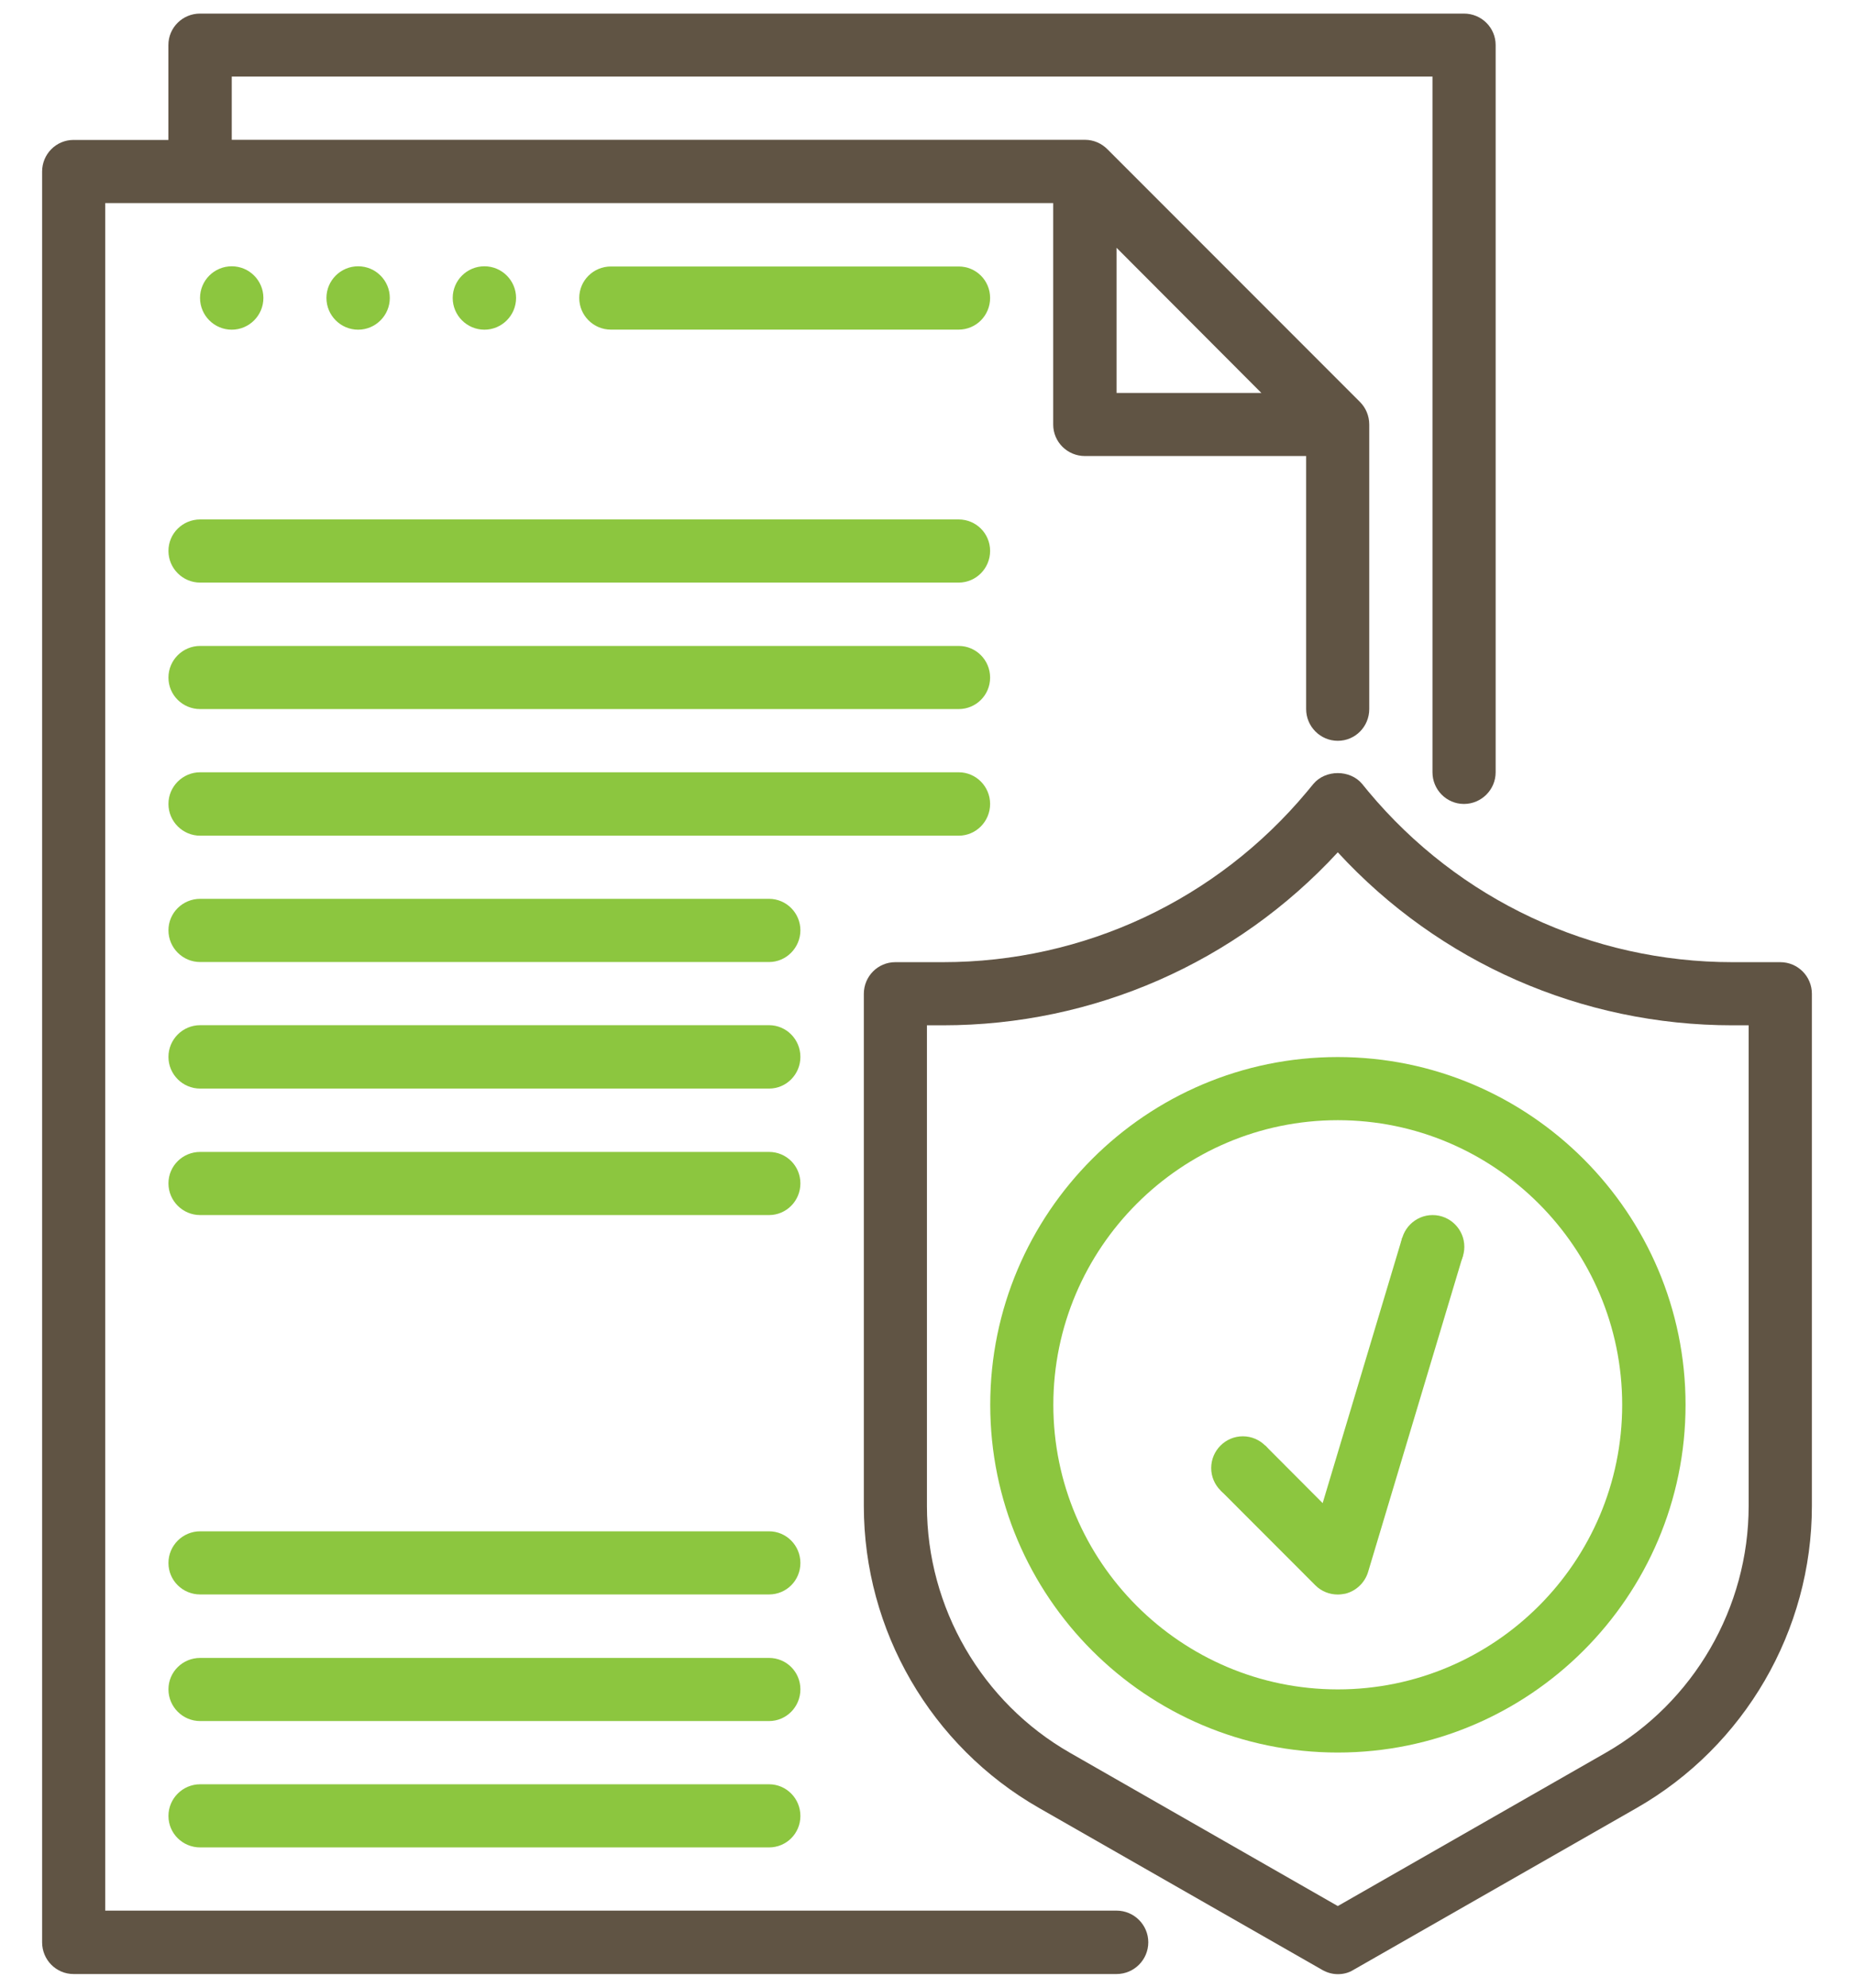 <svg width="28" height="30" viewBox="0 0 28 30" fill="none" xmlns="http://www.w3.org/2000/svg">
<path fill-rule="evenodd" clip-rule="evenodd" d="M16.863 3.74L19.05 5.931H16.863V3.74ZM1.589 3.065H15.906V6.408C15.906 6.671 16.121 6.883 16.385 6.883H19.726V10.702C19.726 10.966 19.941 11.181 20.204 11.181C20.468 11.181 20.679 10.966 20.679 10.702V6.408C20.679 6.276 20.627 6.155 20.54 6.068L16.724 2.252C16.636 2.164 16.517 2.11 16.385 2.11H3.5V1.156H21.634V11.656C21.634 11.919 21.846 12.134 22.109 12.134C22.373 12.134 22.588 11.919 22.588 11.656V0.68C22.588 0.416 22.373 0.205 22.109 0.205H3.021C2.758 0.205 2.543 0.416 2.543 0.68V2.112H1.111C0.847 2.112 0.636 2.326 0.636 2.59V29.315C0.636 29.579 0.847 29.794 1.111 29.794H16.863C17.127 29.794 17.342 29.579 17.342 29.315C17.342 29.052 17.127 28.837 16.863 28.837H1.589V3.065Z" fill="#605444"/>
<path fill-rule="evenodd" clip-rule="evenodd" d="M26.409 22.729C26.409 24.264 25.58 25.695 24.246 26.457L20.204 28.768L16.163 26.457C14.828 25.695 13.999 24.264 13.999 22.729V15.475H14.239C16.517 15.475 18.667 14.529 20.204 12.864C21.737 14.529 23.888 15.475 26.165 15.475H26.409V22.729ZM26.884 14.522H26.165C24.034 14.522 22.032 13.583 20.666 11.947L20.571 11.831C20.39 11.614 20.018 11.614 19.836 11.831L19.74 11.947C18.375 13.583 16.372 14.522 14.239 14.522H13.521C13.257 14.522 13.046 14.737 13.046 15V22.729C13.046 24.609 14.059 26.354 15.691 27.287L19.968 29.731C20.043 29.774 20.123 29.796 20.206 29.796C20.289 29.796 20.369 29.776 20.441 29.731L24.719 27.287C26.349 26.354 27.364 24.609 27.364 22.729V15C27.364 14.737 27.153 14.522 26.886 14.522H26.884Z" fill="#605444"/>
<path fill-rule="evenodd" clip-rule="evenodd" d="M20.204 25.498C17.837 25.498 15.908 23.571 15.908 21.203C15.908 18.836 17.837 16.907 20.204 16.907C22.572 16.907 24.499 18.834 24.499 21.203C24.499 23.573 22.572 25.498 20.204 25.498ZM20.204 15.954C17.309 15.954 14.955 18.308 14.955 21.203C14.955 24.098 17.309 26.451 20.204 26.451C23.099 26.451 25.456 24.096 25.456 21.203C25.456 18.31 23.101 15.954 20.204 15.954Z" fill="#8CC63F"/>
<path fill-rule="evenodd" clip-rule="evenodd" d="M19.977 22.688L19.11 21.819L18.434 22.495L19.865 23.927C19.955 24.017 20.076 24.066 20.204 24.066C20.242 24.066 20.282 24.06 20.32 24.053C20.482 24.012 20.612 23.887 20.661 23.728L22.093 18.955L21.177 18.681L19.975 22.688H19.977Z" fill="#8CC63F"/>
<path fill-rule="evenodd" clip-rule="evenodd" d="M9.226 4.975C8.963 4.975 8.748 4.761 8.748 4.497C8.748 4.233 8.963 4.022 9.226 4.022H14.478C14.742 4.022 14.953 4.233 14.953 4.497C14.953 4.761 14.742 4.975 14.478 4.975H9.226Z" fill="#8CC63F"/>
<path fill-rule="evenodd" clip-rule="evenodd" d="M3.023 8.793C2.759 8.793 2.544 8.578 2.544 8.315C2.544 8.051 2.759 7.84 3.023 7.84H14.478C14.741 7.84 14.953 8.051 14.953 8.315C14.953 8.578 14.741 8.793 14.478 8.793H3.023Z" fill="#8CC63F"/>
<path fill-rule="evenodd" clip-rule="evenodd" d="M3.023 12.613C2.759 12.613 2.544 12.398 2.544 12.134C2.544 11.871 2.759 11.656 3.023 11.656H14.478C14.741 11.656 14.953 11.871 14.953 12.134C14.953 12.398 14.741 12.613 14.478 12.613H3.023Z" fill="#8CC63F"/>
<path fill-rule="evenodd" clip-rule="evenodd" d="M3.023 14.52C2.759 14.52 2.544 14.305 2.544 14.041C2.544 13.778 2.759 13.566 3.023 13.566H11.614C11.877 13.566 12.088 13.781 12.088 14.041C12.088 14.301 11.877 14.52 11.614 14.52H3.023Z" fill="#8CC63F"/>
<path fill-rule="evenodd" clip-rule="evenodd" d="M3.023 27.883C2.759 27.883 2.544 27.672 2.544 27.408C2.544 27.145 2.759 26.93 3.023 26.93H11.614C11.877 26.93 12.088 27.145 12.088 27.408C12.088 27.672 11.877 27.883 11.614 27.883H3.023Z" fill="#8CC63F"/>
<path fill-rule="evenodd" clip-rule="evenodd" d="M3.023 25.976C2.759 25.976 2.544 25.761 2.544 25.497C2.544 25.234 2.759 25.023 3.023 25.023H11.614C11.877 25.023 12.088 25.234 12.088 25.497C12.088 25.761 11.877 25.976 11.614 25.976H3.023Z" fill="#8CC63F"/>
<path fill-rule="evenodd" clip-rule="evenodd" d="M3.023 24.065C2.759 24.065 2.544 23.854 2.544 23.59C2.544 23.327 2.759 23.112 3.023 23.112H11.614C11.877 23.112 12.088 23.327 12.088 23.59C12.088 23.854 11.877 24.065 11.614 24.065H3.023Z" fill="#8CC63F"/>
<path fill-rule="evenodd" clip-rule="evenodd" d="M3.023 18.339C2.759 18.339 2.544 18.124 2.544 17.861C2.544 17.597 2.759 17.386 3.023 17.386H11.614C11.877 17.386 12.088 17.597 12.088 17.861C12.088 18.124 11.877 18.339 11.614 18.339H3.023Z" fill="#8CC63F"/>
<path fill-rule="evenodd" clip-rule="evenodd" d="M3.023 16.43C2.759 16.43 2.544 16.215 2.544 15.952C2.544 15.688 2.759 15.473 3.023 15.473H11.614C11.877 15.473 12.088 15.688 12.088 15.952C12.088 16.215 11.877 16.43 11.614 16.43H3.023Z" fill="#8CC63F"/>
<path fill-rule="evenodd" clip-rule="evenodd" d="M3.023 10.702C2.759 10.702 2.544 10.491 2.544 10.227C2.544 9.963 2.759 9.749 3.023 9.749H14.478C14.741 9.749 14.953 9.963 14.953 10.227C14.953 10.491 14.741 10.702 14.478 10.702H3.023Z" fill="#8CC63F"/>
<path fill-rule="evenodd" clip-rule="evenodd" d="M3.978 4.497C3.978 4.233 3.763 4.019 3.5 4.019C3.236 4.019 3.021 4.233 3.021 4.497C3.021 4.761 3.236 4.976 3.5 4.976C3.763 4.976 3.978 4.761 3.978 4.497Z" fill="#8CC63F"/>
<path fill-rule="evenodd" clip-rule="evenodd" d="M5.887 4.497C5.887 4.233 5.672 4.019 5.409 4.019C5.145 4.019 4.93 4.233 4.93 4.497C4.93 4.761 5.145 4.976 5.409 4.976C5.672 4.976 5.887 4.761 5.887 4.497Z" fill="#8CC63F"/>
<path fill-rule="evenodd" clip-rule="evenodd" d="M7.794 4.497C7.794 4.233 7.579 4.019 7.316 4.019C7.052 4.019 6.837 4.233 6.837 4.497C6.837 4.761 7.052 4.976 7.316 4.976C7.579 4.976 7.794 4.761 7.794 4.497Z" fill="#8CC63F"/>
<path fill-rule="evenodd" clip-rule="evenodd" d="M22.115 18.818C22.115 18.554 21.9 18.339 21.636 18.339C21.373 18.339 21.158 18.554 21.158 18.818C21.158 19.082 21.373 19.297 21.636 19.297C21.9 19.297 22.115 19.082 22.115 18.818Z" fill="#8CC63F"/>
<path fill-rule="evenodd" clip-rule="evenodd" d="M19.249 22.157C19.249 21.893 19.034 21.678 18.77 21.678C18.507 21.678 18.292 21.893 18.292 22.157C18.292 22.42 18.507 22.635 18.77 22.635C19.034 22.635 19.249 22.42 19.249 22.157Z" fill="#8CC63F"/>
</svg>
